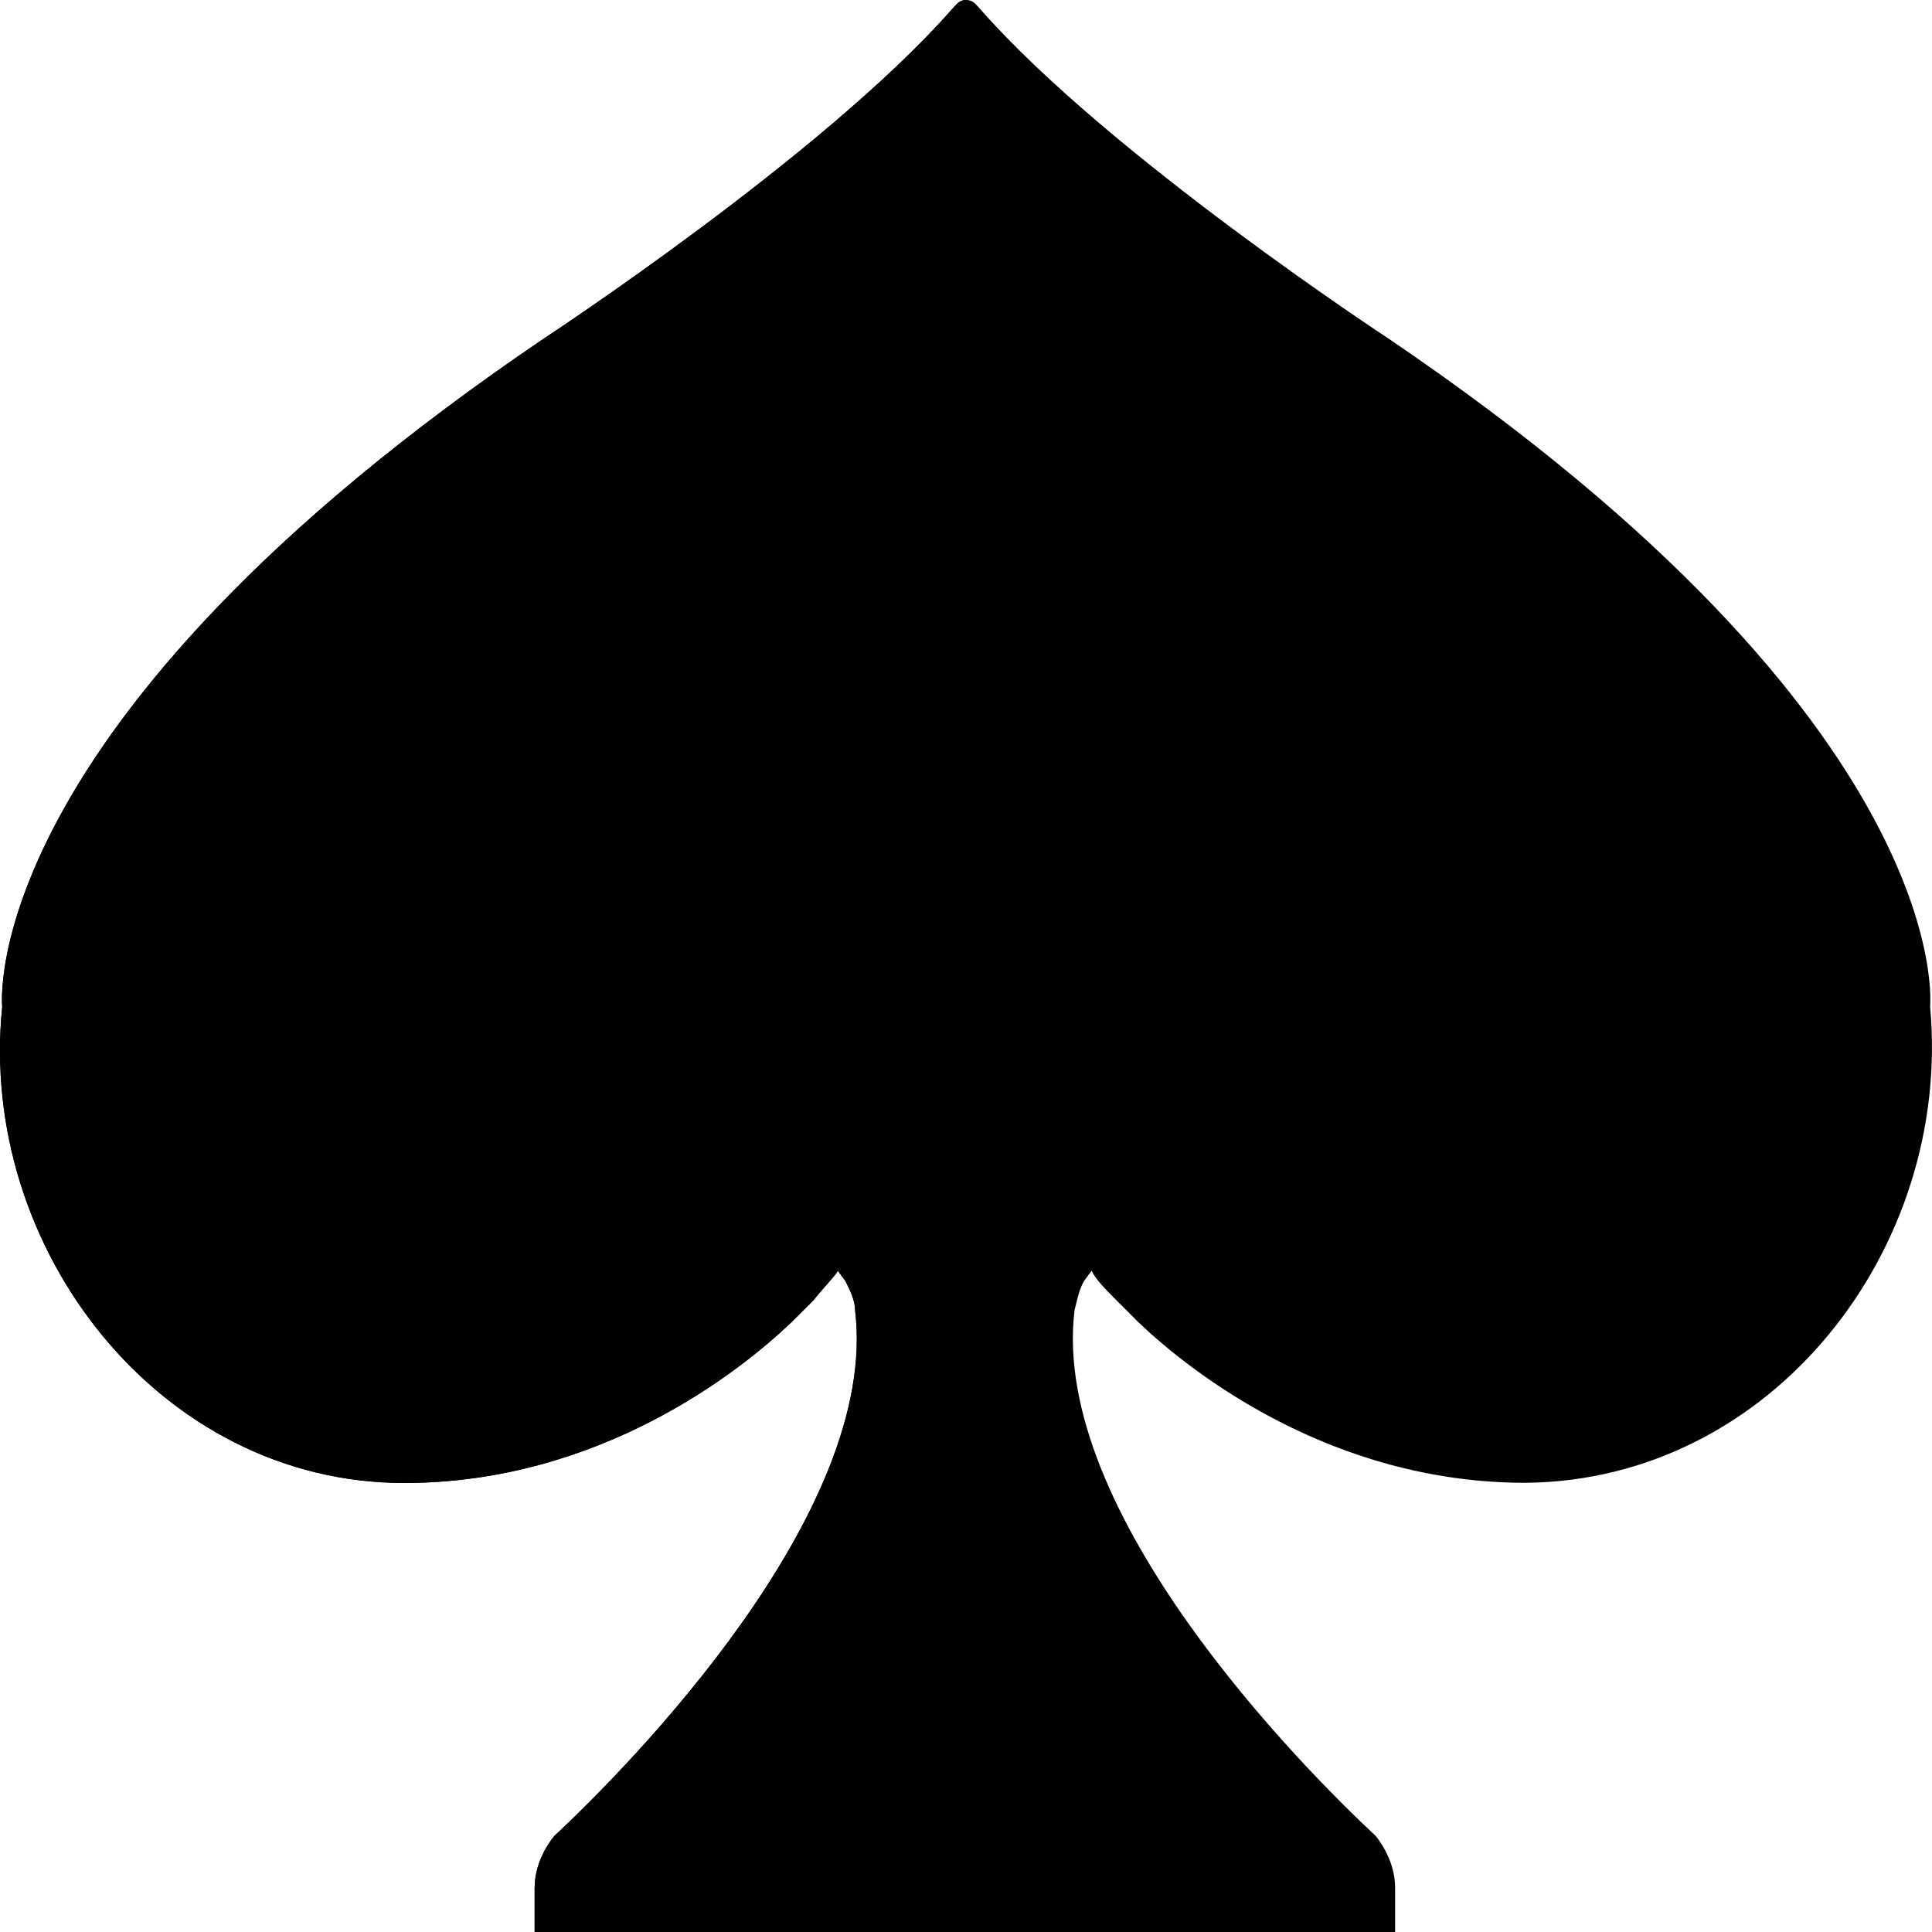 <svg width="48" height="48" viewBox="0 0 48 48" fill="none" xmlns="http://www.w3.org/2000/svg">
<g clip-path="url(#clip0_1898_2783)">
<path d="M47.953 25.012C47.953 25.012 48.687 18.024 34.477 8.398C34.477 8.398 27.555 3.862 24.371 0.246C24.249 0.12 24.187 0 24.005 0C23.821 0 23.761 0.12 23.637 0.246C20.451 3.862 13.531 8.398 13.531 8.398C-0.679 18.022 0.055 25.012 0.055 25.012C-0.557 31.02 3.975 36.844 10.039 36.844C14.879 36.844 18.369 34.086 19.653 32.86L20.205 32.31C20.449 32.002 20.755 31.694 20.817 31.574L21.001 31.82C21.123 32.066 21.245 32.31 21.245 32.556C21.857 37.582 15.611 43.896 13.773 45.614C13.773 45.614 13.283 46.166 13.283 46.904V48H34.661V46.896C34.661 46.16 34.171 45.606 34.171 45.606C32.333 43.892 26.085 37.576 26.697 32.55C26.759 32.304 26.821 31.998 26.941 31.814L27.125 31.568C27.185 31.752 27.493 32.058 27.737 32.304L28.289 32.856C29.573 34.082 33.067 36.84 37.903 36.84C44.031 36.782 48.505 31.02 47.953 25.012Z" fill="black"/>
<path d="M23.999 0C23.819 0.002 23.759 0.122 23.637 0.246C20.451 3.862 13.531 8.398 13.531 8.398C-0.679 18.022 0.055 25.012 0.055 25.012C-0.557 31.02 3.975 36.844 10.039 36.844C14.879 36.844 18.369 34.086 19.653 32.86L20.205 32.31C20.449 32.002 20.755 31.694 20.817 31.574L21.001 31.82C21.123 32.066 21.245 32.31 21.245 32.556C21.857 37.582 15.611 43.896 13.773 45.614C13.773 45.614 13.283 46.166 13.283 46.904V48H23.999V0Z" fill="black"/>
</g>
<defs>
<clipPath id="clip0_1898_2783">
<rect width="48" height="48" fill="white"/>
</clipPath>
</defs>
</svg>
